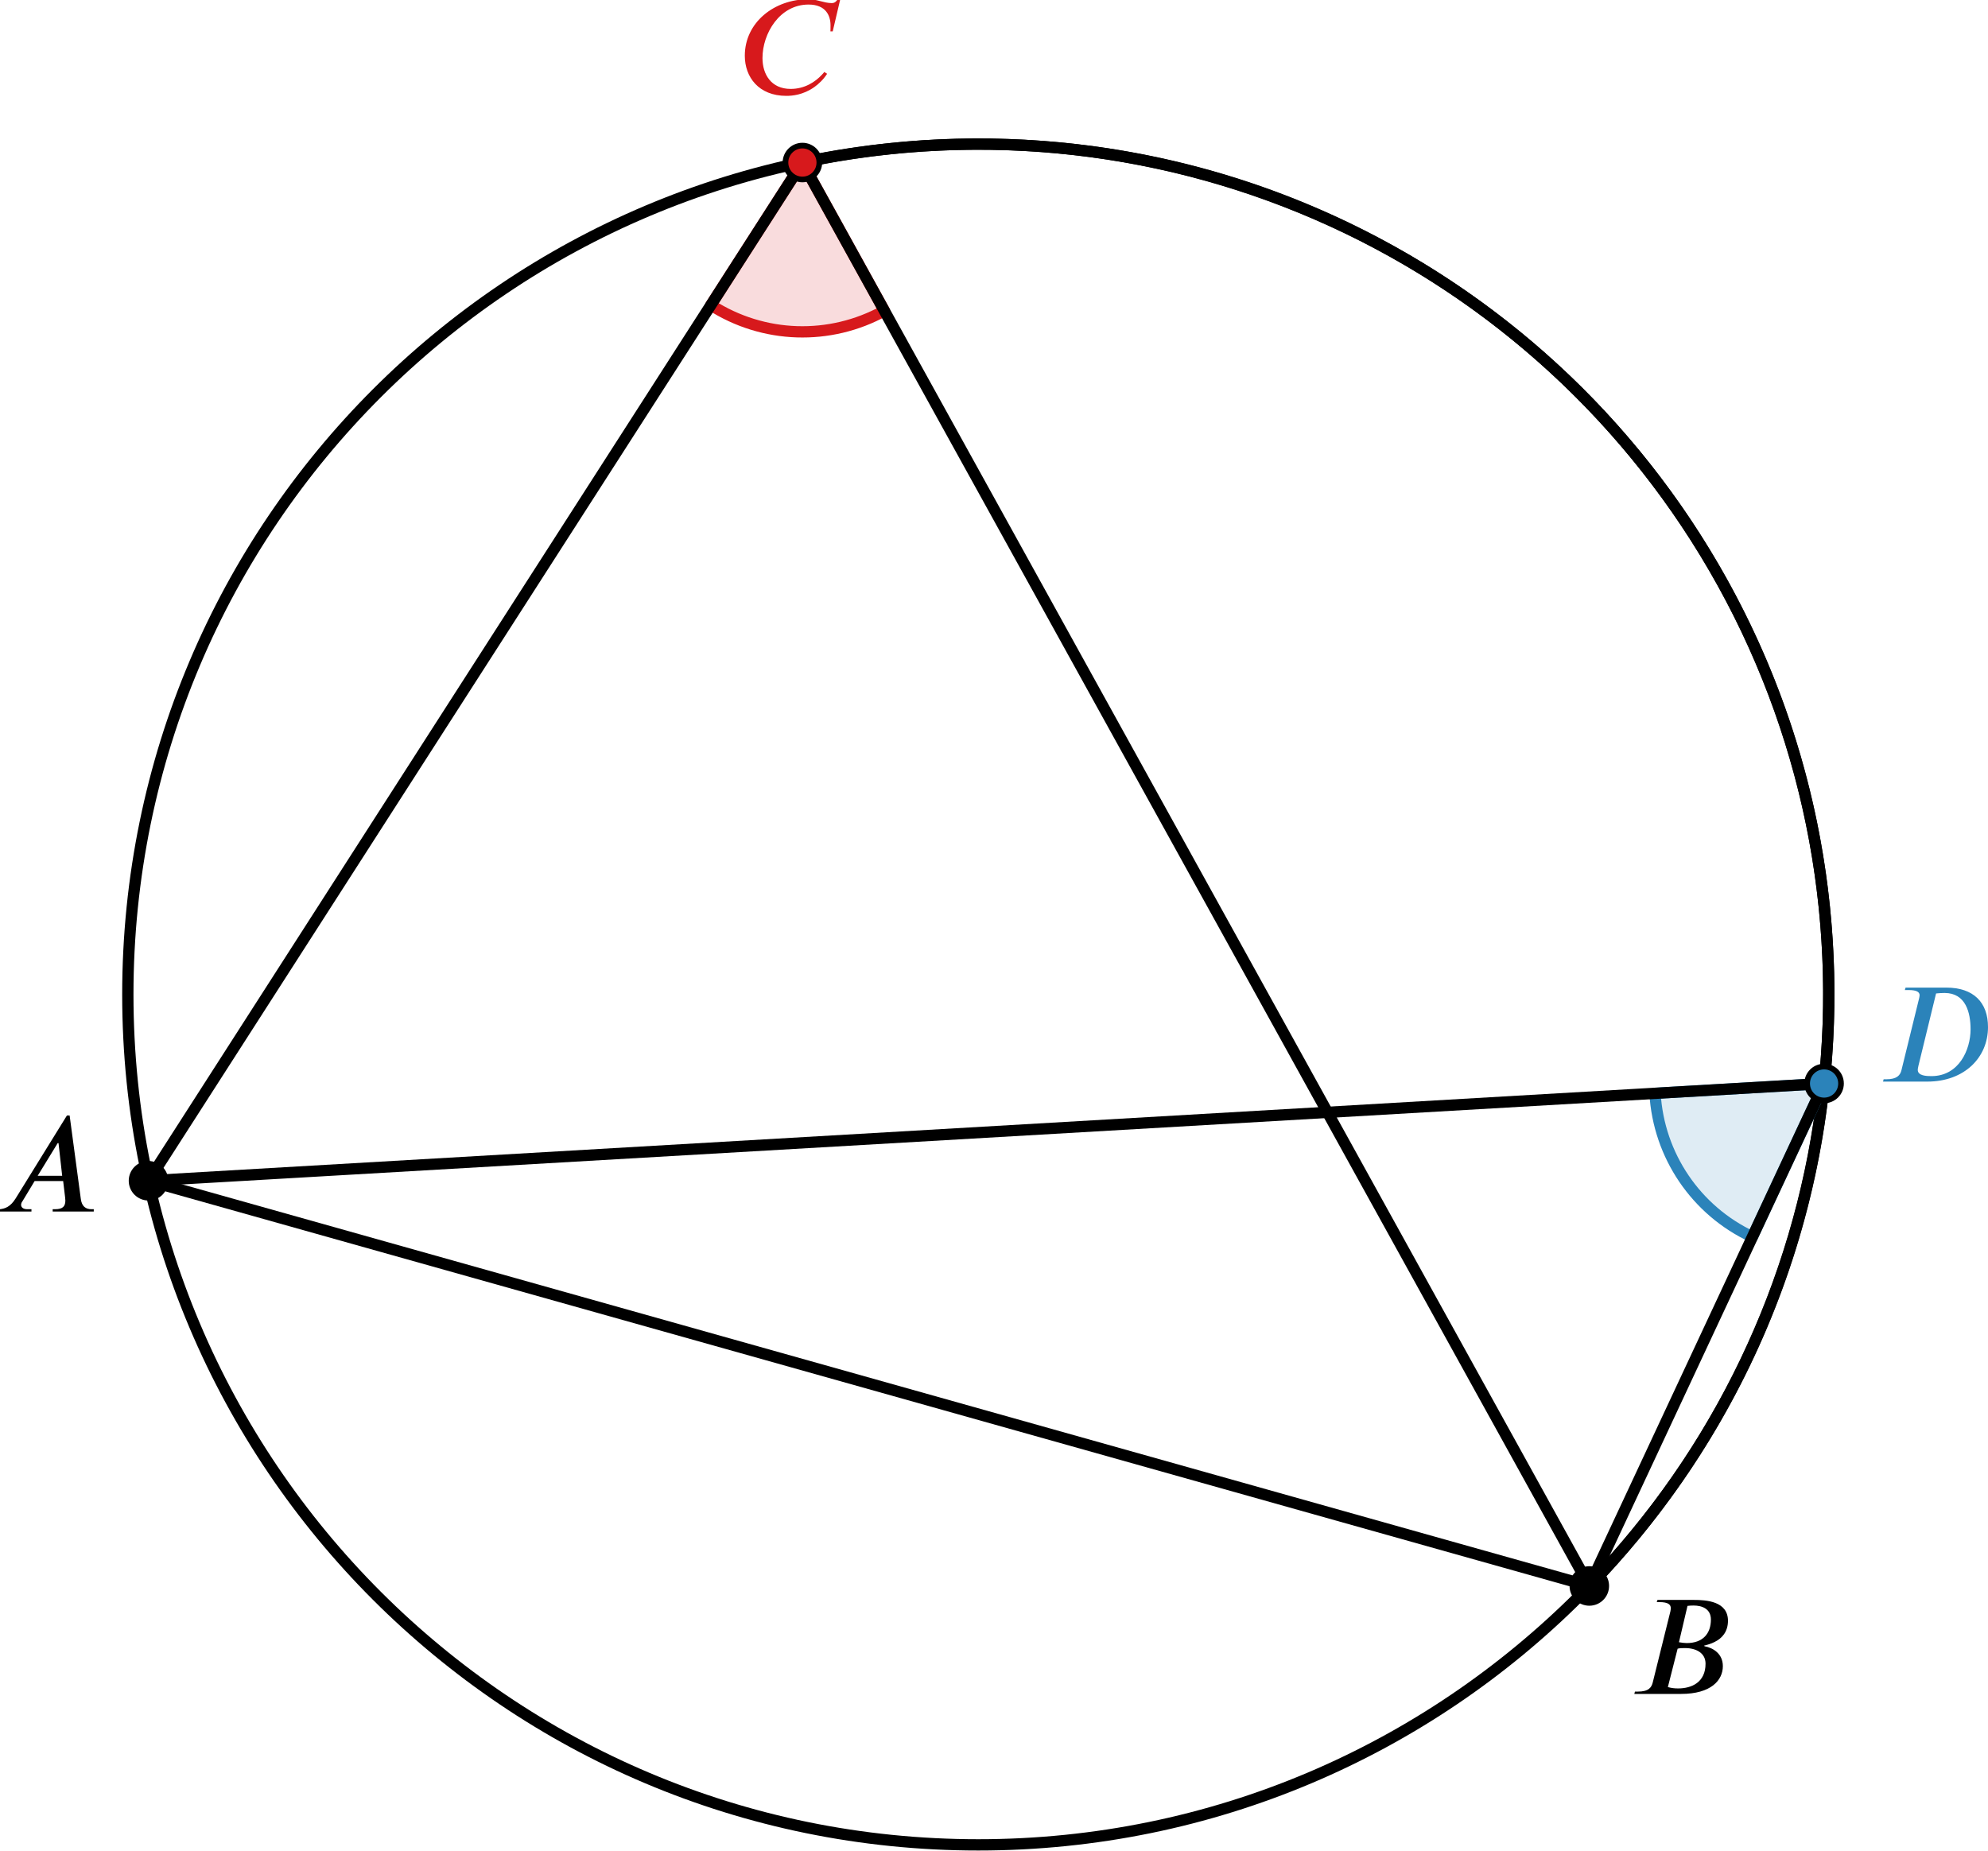 <?xml version='1.0' ?><svg xmlns:ns0="http://www.iki.fi/pav/software/textext/" xmlns:dc="http://purl.org/dc/elements/1.1/" xmlns:cc="http://creativecommons.org/ns#" xmlns:rdf="http://www.w3.org/1999/02/22-rdf-syntax-ns#" xmlns:svg="http://www.w3.org/2000/svg" xmlns="http://www.w3.org/2000/svg" id="svg2" version="1.1" width="188.99" height="176.018" viewBox="88.694 11.803 352.173 328.001" preserveAspectRatio="none">
  <defs id="defs311">
    <clipPath id="clip1">
      <path id="path11" d="m 0,0 0,412 580,0 0,-412 z" />
    </clipPath>
    <clipPath id="clip2">
      <path id="path24" d="m 0,0 0,412 580,0 0,-412 z" />
    </clipPath>
    <clipPath id="clip3">
      <path id="path37" d="m 0,0 0,412 580,0 0,-412 z" />
    </clipPath>
    <clipPath id="clip4">
      <path id="path50" d="m 0,0 0,412 580,0 0,-412 z" />
    </clipPath>
    <clipPath id="clip5">
      <path id="path63" d="m 0,0 0,412 580,0 0,-412 z" />
    </clipPath>
    <clipPath id="clip6">
      <path id="path76" d="m 0,0 0,412 580,0 0,-412 z" />
    </clipPath>
    <clipPath id="clip7">
      <path id="path89" d="m 0,0 0,412 580,0 0,-412 z" />
    </clipPath>
    <clipPath id="clip8">
      <path id="path102" d="m 0,0 0,412 580,0 0,-412 z" />
    </clipPath>
    <clipPath id="clip9">
      <path id="path115" d="m 0,0 0,412 580,0 0,-412 z" />
    </clipPath>
    <clipPath id="clip10">
      <path id="path128" d="m 0,0 0,412 580,0 0,-412 z" />
    </clipPath>
    <clipPath id="clip11">
      <path id="path141" d="m 0,0 0,412 580,0 0,-412 z" />
    </clipPath>
    <clipPath id="clip12">
      <path id="path154" d="m 0,0 0,412 580,0 0,-412 z" />
    </clipPath>
    <clipPath id="clip13">
      <path id="path167" d="m 0,0 0,412 580,0 0,-412 z" />
    </clipPath>
    <clipPath id="clip15">
      <path id="path193" d="m 0,0 0,412 580,0 0,-412 z" />
    </clipPath>
    <clipPath id="clip16">
      <path id="path206" d="m 0,0 0,412 580,0 0,-412 z" />
    </clipPath>
    <clipPath id="clip18">
      <path id="path232" d="m 0,0 0,412 580,0 0,-412 z" />
    </clipPath>
    <clipPath id="clip19">
      <path id="path245" d="m 0,0 0,412 580,0 0,-412 z" />
    </clipPath>
    <clipPath id="clip21">
      <path id="path271" d="m 0,0 0,412 580,0 0,-412 z" />
    </clipPath>
    <clipPath id="clip22">
      <path id="path284" d="m 0,0 0,412 580,0 0,-412 z" />
    </clipPath>
  </defs>
  <g id="misc" style="stroke-width:1;stroke-linecap:square;stroke-linejoin:miter;stroke-miterlimit:10;stroke-dasharray:none;stroke-dashoffset:0" />
  <g id="g13" clip-path="url(#clip1)" style="stroke-width:1;stroke-linecap:square;stroke-linejoin:miter;stroke-miterlimit:10;stroke-dasharray:none;stroke-dashoffset:0">
    <g style="fill:none;stroke:#000000;stroke-width:2;stroke-linecap:round;stroke-linejoin:round;stroke-opacity:1" id="g15">
      <path id="path17" d="m 412.66,188 c 0,83.21 -67.45,150.66 -150.66,150.66 -83.21,0 -150.66,-67.45 -150.66,-150.66 0,-83.21 67.45,-150.659 150.66,-150.659 83.21,0 150.66,67.449 150.66,150.659 z" />
      <title id="title19">Circle circ</title>
      <desc id="desc21">Circle circ: Circle through A with center O</desc>
    </g>
  </g>
  <g id="g26" clip-path="url(#clip2)" style="stroke-width:1;stroke-linecap:square;stroke-linejoin:miter;stroke-miterlimit:10;stroke-dasharray:none;stroke-dashoffset:0">
    <g style="fill:none;stroke:#000000;stroke-width:2;stroke-linecap:round;stroke-linejoin:round;stroke-opacity:1" id="g28">
      <path id="path30" d="M 370.24,292.79 C 416.32,245.2 425.9,173.09 393.86,115.11 361.81,57.14 295.65,26.899 230.84,40.599" />
      <title id="title32">Arc arc</title>
      <desc id="desc34">Arc arc: CircularArc[O, B, C]</desc>
    </g>
  </g>
  <g id="g39" clip-path="url(#clip3)" style="stroke-width:1;stroke-linecap:square;stroke-linejoin:miter;stroke-miterlimit:10;stroke-dasharray:none;stroke-dashoffset:0">
    <g style="fill:#d7191c;fill-opacity:0.149;fill-rule:nonzero;stroke:none" id="g41">
      <path id="path43" d="m 214.63,65.842 c 9.28,5.957 21.08,6.346 30.73,1.012 L 230.84,40.599 Z" />
      <title id="title45">Angle Ã&#131;Â&#142;Ã&#130;Â³</title>
      <desc id="desc47">Angle Ã&#131;Â&#142;Ã&#130;Â³: Angle between A, C, B</desc>
    </g>
  </g>
  <g id="g52" clip-path="url(#clip4)" style="stroke-width:1;stroke-linecap:square;stroke-linejoin:miter;stroke-miterlimit:10;stroke-dasharray:none;stroke-dashoffset:0">
    <g style="fill:none;stroke:#d7191c;stroke-width:2;stroke-linecap:round;stroke-linejoin:round;stroke-opacity:1" id="g54">
      <path id="path56" d="m 214.63,65.842 c 9.28,5.957 21.08,6.346 30.73,1.012 L 230.84,40.599 Z" />
      <title id="title58">Angle Ã&#131;Â&#142;Ã&#130;Â³</title>
      <desc id="desc60">Angle Ã&#131;Â&#142;Ã&#130;Â³: Angle between A, C, B</desc>
    </g>
  </g>
  <g id="g65" clip-path="url(#clip5)" style="stroke-width:1;stroke-linecap:square;stroke-linejoin:miter;stroke-miterlimit:10;stroke-dasharray:none;stroke-dashoffset:0">
    <g style="fill:#2b83ba;fill-opacity:0.149;fill-rule:nonzero;stroke:none" id="g67">
      <path id="path69" d="m 381.88,205.51 c 0.64,11.01 7.26,20.78 17.25,25.44 l 12.7,-27.18 z" />
      <title id="title71">Angle Ã&#131;Â&#142;Ã&#130;Â±</title>
      <desc id="desc73">Angle Ã&#131;Â&#142;Ã&#130;Â±: Angle between A, D, B</desc>
    </g>
  </g>
  <g id="g78" clip-path="url(#clip6)" style="stroke-width:1;stroke-linecap:square;stroke-linejoin:miter;stroke-miterlimit:10;stroke-dasharray:none;stroke-dashoffset:0">
    <g style="fill:none;stroke:#2b83ba;stroke-width:2;stroke-linecap:round;stroke-linejoin:round;stroke-opacity:1" id="g80">
      <path id="path82" d="m 381.88,205.51 c 0.64,11.01 7.26,20.78 17.25,25.44 l 12.7,-27.18 z" />
      <title id="title84">Angle Ã&#131;Â&#142;Ã&#130;Â±</title>
      <desc id="desc86">Angle Ã&#131;Â&#142;Ã&#130;Â±: Angle between A, D, B</desc>
    </g>
  </g>
  <g id="g91" clip-path="url(#clip7)" style="stroke-width:1;stroke-linecap:square;stroke-linejoin:miter;stroke-miterlimit:10;stroke-dasharray:none;stroke-dashoffset:0">
    <g style="fill:none;stroke:#000000;stroke-width:2;stroke-linecap:round;stroke-linejoin:round;stroke-opacity:1" id="g93">
      <path id="path95" d="m 115,221 255.24,71.79" />
      <title id="title97">Segment c</title>
      <desc id="desc99">Segment c: Segment [A, B]</desc>
    </g>
  </g>
  <g id="g104" clip-path="url(#clip8)" style="stroke-width:1;stroke-linecap:square;stroke-linejoin:miter;stroke-miterlimit:10;stroke-dasharray:none;stroke-dashoffset:0">
    <g style="fill:none;stroke:#000000;stroke-width:2;stroke-linecap:round;stroke-linejoin:round;stroke-opacity:1" id="g106">
      <path id="path108" d="M 115,221 230.84,40.599" />
      <title id="title110">Segment b</title>
      <desc id="desc112">Segment b: Segment [A, C]</desc>
    </g>
  </g>
  <g id="g117" clip-path="url(#clip9)" style="stroke-width:1;stroke-linecap:square;stroke-linejoin:miter;stroke-miterlimit:10;stroke-dasharray:none;stroke-dashoffset:0">
    <g style="fill:none;stroke:#000000;stroke-width:2;stroke-linecap:round;stroke-linejoin:round;stroke-opacity:1" id="g119">
      <path id="path121" d="M 230.84,40.599 370.24,292.79" />
      <title id="title123">Segment a</title>
      <desc id="desc125">Segment a: Segment [C, B]</desc>
    </g>
  </g>
  <g id="g130" clip-path="url(#clip10)" style="stroke-width:1;stroke-linecap:square;stroke-linejoin:miter;stroke-miterlimit:10;stroke-dasharray:none;stroke-dashoffset:0">
    <g style="fill:none;stroke:#000000;stroke-width:2;stroke-linecap:round;stroke-linejoin:round;stroke-opacity:1" id="g132">
      <path id="path134" d="M 115,221 411.83,203.77" />
      <title id="title136">Segment d</title>
      <desc id="desc138">Segment d: Segment [A, D]</desc>
    </g>
  </g>
  <g id="g143" clip-path="url(#clip11)" style="stroke-width:1;stroke-linecap:square;stroke-linejoin:miter;stroke-miterlimit:10;stroke-dasharray:none;stroke-dashoffset:0">
    <g style="fill:none;stroke:#000000;stroke-width:2;stroke-linecap:round;stroke-linejoin:round;stroke-opacity:1" id="g145">
      <path id="path147" d="m 370.24,292.79 41.59,-89.02" />
      <title id="title149">Segment h</title>
      <desc id="desc151">Segment h: Segment [B, D]</desc>
    </g>
  </g>
  <g id="g156" clip-path="url(#clip12)" style="stroke-width:1;stroke-linecap:square;stroke-linejoin:miter;stroke-miterlimit:10;stroke-dasharray:none;stroke-dashoffset:0">
    <g style="fill:#000000;fill-opacity:1;fill-rule:nonzero;stroke:none" id="g158">
      <path id="path160" d="m 118,221 c 0,1.66 -1.34,3 -3,3 -1.66,0 -3,-1.34 -3,-3 0,-1.66 1.34,-3 3,-3 1.66,0 3,1.34 3,3 z" />
      <title id="title162">Point A</title>
      <desc id="desc164">A = (-0.22, 1.96)</desc>
    </g>
  </g>
  <g id="g169" clip-path="url(#clip13)" style="stroke-width:1;stroke-linecap:square;stroke-linejoin:miter;stroke-miterlimit:10;stroke-dasharray:none;stroke-dashoffset:0">
    <g style="fill:none;stroke:#000000;stroke-linecap:round;stroke-linejoin:round;stroke-opacity:1" id="g171">
      <path id="path173" d="m 118,221 c 0,1.66 -1.34,3 -3,3 -1.66,0 -3,-1.34 -3,-3 0,-1.66 1.34,-3 3,-3 1.66,0 3,1.34 3,3 z" />
      <title id="title175">Point A</title>
      <desc id="desc177">A = (-0.22, 1.96)</desc>
    </g>
  </g>
  <g id="g195" clip-path="url(#clip15)" style="stroke-width:1;stroke-linecap:square;stroke-linejoin:miter;stroke-miterlimit:10;stroke-dasharray:none;stroke-dashoffset:0">
    <g style="fill:#000000;fill-opacity:1;fill-rule:nonzero;stroke:none" id="g197">
      <path id="path199" d="m 373.24,292.79 c 0,1.66 -1.34,3 -3,3 -1.65,0 -3,-1.34 -3,-3 0,-1.66 1.35,-3 3,-3 1.66,0 3,1.34 3,3 z" />
      <title id="title201">Point B</title>
      <desc id="desc203">Point B: Point on circ</desc>
    </g>
  </g>
  <g id="g208" clip-path="url(#clip16)" style="stroke-width:1;stroke-linecap:square;stroke-linejoin:miter;stroke-miterlimit:10;stroke-dasharray:none;stroke-dashoffset:0">
    <g style="fill:none;stroke:#000000;stroke-linecap:round;stroke-linejoin:round;stroke-opacity:1" id="g210">
      <path id="path212" d="m 373.24,292.79 c 0,1.66 -1.34,3 -3,3 -1.65,0 -3,-1.34 -3,-3 0,-1.66 1.35,-3 3,-3 1.66,0 3,1.34 3,3 z" />
      <title id="title214">Point B</title>
      <desc id="desc216">Point B: Point on circ</desc>
    </g>
  </g>
  <g id="g234" clip-path="url(#clip18)" style="stroke-width:1;stroke-linecap:square;stroke-linejoin:miter;stroke-miterlimit:10;stroke-dasharray:none;stroke-dashoffset:0">
    <g style="fill:#d7191c;fill-opacity:1;fill-rule:nonzero;stroke:none" id="g236">
      <path id="path238" d="m 233.84,40.599 c 0,1.656 -1.34,3 -3,3 -1.65,0 -3,-1.344 -3,-3 0,-1.657 1.35,-3 3,-3 1.66,0 3,1.343 3,3 z" />
      <title id="title240">Point C</title>
      <desc id="desc242">Point C: Point on f</desc>
    </g>
  </g>
  <g id="g247" clip-path="url(#clip19)" style="stroke-width:1;stroke-linecap:square;stroke-linejoin:miter;stroke-miterlimit:10;stroke-dasharray:none;stroke-dashoffset:0">
    <g style="fill:none;stroke:#000000;stroke-linecap:round;stroke-linejoin:round;stroke-opacity:1" id="g249">
      <path id="path251" d="m 233.84,40.599 c 0,1.656 -1.34,3 -3,3 -1.65,0 -3,-1.344 -3,-3 0,-1.657 1.35,-3 3,-3 1.66,0 3,1.343 3,3 z" />
      <title id="title253">Point C</title>
      <desc id="desc255">Point C: Point on f</desc>
    </g>
  </g>
  <g id="g273" clip-path="url(#clip21)" style="stroke-width:1;stroke-linecap:square;stroke-linejoin:miter;stroke-miterlimit:10;stroke-dasharray:none;stroke-dashoffset:0">
    <g style="fill:#2b83ba;fill-opacity:1;fill-rule:nonzero;stroke:none" id="g275">
      <path id="path277" d="m 414.83,203.77 c 0,1.66 -1.34,3 -3,3 -1.66,0 -3,-1.34 -3,-3 0,-1.66 1.34,-3 3,-3 1.66,0 3,1.34 3,3 z" />
      <title id="title279">Point D</title>
      <desc id="desc281">Point D: Point on arc</desc>
    </g>
  </g>
  <g id="g286" clip-path="url(#clip22)" style="stroke-width:1;stroke-linecap:square;stroke-linejoin:miter;stroke-miterlimit:10;stroke-dasharray:none;stroke-dashoffset:0">
    <g style="fill:none;stroke:#000000;stroke-linecap:round;stroke-linejoin:round;stroke-opacity:1" id="g288">
      <path id="path290" d="m 414.83,203.77 c 0,1.66 -1.34,3 -3,3 -1.66,0 -3,-1.34 -3,-3 0,-1.66 1.34,-3 3,-3 1.66,0 3,1.34 3,3 z" />
      <title id="title292">Point D</title>
      <desc id="desc294">Point D: Point on arc</desc>
    </g>
  </g>
  <g ns0:preamble="/Users/Lizzie/Documents/Old mac/CMEP folder/underground-inkscape-preamble.tex" ns0:text="$A$" word-spacing="normal" letter-spacing="normal" font-size-adjust="none" font-stretch="normal" font-weight="normal" font-variant="normal" font-style="normal" stroke-miterlimit="10.433" xml:space="preserve" transform="matrix(2.16,0,0,-2.16,-394.822,1257.269)" id="content" style="font-style:normal;font-variant:normal;font-weight:normal;font-stretch:normal;letter-spacing:normal;word-spacing:normal;text-anchor:start;fill:none;fill-opacity:1;fill-rule:evenodd;stroke:#000000;stroke-linecap:butt;stroke-linejoin:miter;stroke-miterlimit:10.433;stroke-dasharray:none;stroke-dashoffset:0;stroke-opacity:1"><path id="path4928" d="m 231.54,477.23 0,0.19 -0.18,0 c -0.5,0 -0.8,0.25 -0.88,0.83 l -0.92,6.86 -0.22,0 -4.21,-6.81 c -0.43,-0.69 -0.87,-0.83 -1.28,-0.88 l 0,-0.19 2.58,0 0,0.19 -0.34,0 c -0.31,0 -0.5,0.13 -0.51,0.35 0,0.08 0.03,0.21 0.11,0.3 l 1,1.66 2.34,0 -0.08,0.43 -2.01,0 1.64,2.68 0.07,0 0.3,-2.68 0.08,-0.43 0.16,-1.34 c 0.01,-0.08 0.02,-0.18 0.02,-0.25 0,-0.47 -0.19,-0.72 -0.85,-0.72 l -0.19,0 0,-0.19 z" style="fill:#000000;stroke-width:0" /></g>  <g style="font-style:normal;font-variant:normal;font-weight:normal;font-stretch:normal;letter-spacing:normal;word-spacing:normal;text-anchor:start;fill:none;fill-opacity:1;fill-rule:evenodd;stroke:#000000;stroke-linecap:butt;stroke-linejoin:miter;stroke-miterlimit:10.433;stroke-dasharray:none;stroke-dashoffset:0;stroke-opacity:1" id="g5251" transform="matrix(2.16,0,0,-2.16,-105.366,1342.733)" xml:space="preserve" stroke-miterlimit="10.433" font-style="normal" font-variant="normal" font-weight="normal" font-stretch="normal" font-size-adjust="none" letter-spacing="normal" word-spacing="normal" ns0:text="$B$" ns0:preamble="/Users/Lizzie/Documents/Old mac/CMEP folder/underground-inkscape-preamble.tex"><path style="fill:#000000;stroke-width:0" d="m 225.78,484.94 -0.06,-0.18 0.22,0 c 0.7,0 0.93,-0.19 0.93,-0.5 0,-0.07 -0.02,-0.19 -0.03,-0.25 l -1.45,-5.84 c -0.1,-0.4 -0.32,-0.75 -1.22,-0.75 l -0.24,0 -0.05,-0.19 3.84,0 c 2.45,0 3.42,1.12 3.42,2.28 0,1.01 -0.79,1.5 -1.5,1.63 l -0.04,0.05 c 0.24,0.06 0.58,0.15 0.88,0.31 0.57,0.28 1.08,0.81 1.08,1.73 0,1.61 -1.8,1.71 -2.8,1.71 l -0.01,-0.46 c 0.64,0 1.41,-0.24 1.41,-1.15 0,-1.15 -0.66,-1.93 -1.99,-1.93 l -0.13,-0.41 c 0.92,0 1.68,-0.41 1.68,-1.28 0,-1.53 -1.14,-2.03 -2.25,-2.03 -0.31,0 -0.54,0.03 -0.84,0.11 l 0.8,3.15 c 0.18,0.05 0.42,0.05 0.61,0.05 l 0.13,0.41 c -0.18,0 -0.39,0.03 -0.63,0.07 l 0.7,2.98 c 0.16,0.02 0.33,0.03 0.51,0.03 l 0.01,0.46 z" id="path5253" /></g>  <g ns0:preamble="/Users/Lizzie/Documents/Old mac/CMEP folder/underground-inkscape-preamble.tex" ns0:text="$C$" word-spacing="normal" letter-spacing="normal" font-size-adjust="none" font-stretch="normal" font-weight="normal" font-variant="normal" font-style="normal" stroke-miterlimit="10.433" xml:space="preserve" transform="matrix(2.16,0,0,-2.16,-263.247,1059.302)" id="g5570" style="font-style:normal;font-variant:normal;font-weight:normal;font-stretch:normal;letter-spacing:normal;word-spacing:normal;text-anchor:start;fill:#d7191c;fill-opacity:1;fill-rule:evenodd;stroke:#000000;stroke-linecap:butt;stroke-linejoin:miter;stroke-miterlimit:10.433;stroke-dasharray:none;stroke-dashoffset:0;stroke-opacity:1"><path id="path5572" d="m 231.85,485.02 -0.21,0 c -0.18,-0.3 -0.37,-0.32 -0.5,-0.32 -0.61,0 -1.23,0.32 -1.87,0.32 -2.87,0 -5.25,-1.93 -5.25,-4.64 0,-1.74 1.13,-3.29 3.41,-3.29 0.47,0 1.37,0.07 2.29,0.72 0.35,0.25 0.74,0.61 1.05,1.09 l -0.23,0.15 c -0.06,-0.08 -0.12,-0.15 -0.2,-0.23 -0.54,-0.58 -1.4,-1.16 -2.56,-1.16 -1.6,0 -2.31,1.2 -2.31,2.53 0,2.01 1.4,4.39 3.78,4.39 1.43,0 1.8,-0.93 1.8,-1.7 0,-0.3 0,-0.4 -0.01,-0.5 l 0.19,0 z" style="fill:#d7191c;fill-opacity:1;stroke-width:0" /></g>  <g style="font-style:normal;font-variant:normal;font-weight:normal;font-stretch:normal;letter-spacing:normal;word-spacing:normal;text-anchor:start;fill:#2b83ba;fill-opacity:1;fill-rule:evenodd;stroke:#000000;stroke-linecap:butt;stroke-linejoin:miter;stroke-miterlimit:10.433;stroke-dasharray:none;stroke-dashoffset:0;stroke-opacity:1" id="g5883" transform="matrix(2.16,0,0,-2.16,-61.311,1234.249)" xml:space="preserve" stroke-miterlimit="10.433" font-style="normal" font-variant="normal" font-weight="normal" font-stretch="normal" font-size-adjust="none" letter-spacing="normal" word-spacing="normal" ns0:text="$D$" ns0:preamble="/Users/Lizzie/Documents/Old mac/CMEP folder/underground-inkscape-preamble.tex"><path style="fill:#2b83ba;fill-opacity:1;stroke-width:0" d="m 225.73,484.94 -0.06,-0.2 0.3,0 c 0.69,0 0.91,-0.17 0.91,-0.43 0,-0.09 -0.03,-0.19 -0.05,-0.29 l -1.44,-5.86 c -0.1,-0.41 -0.37,-0.74 -1.25,-0.74 l -0.21,0 -0.05,-0.19 3.63,0 c 3.05,0 4.98,1.98 4.98,4.47 0,2.03 -1.19,3.24 -3.42,3.24 l -0.14,-0.44 c 1.74,0 2.13,-1.62 2.13,-2.98 0,-1.66 -0.94,-3.84 -3.21,-3.84 -0.42,0 -1.12,0.03 -1.12,0.51 0,0.04 0,0.1 0.05,0.32 l 1.45,5.95 c 0.19,0.02 0.46,0.04 0.7,0.04 l 0.14,0.44 z" id="path5885" /></g></svg>